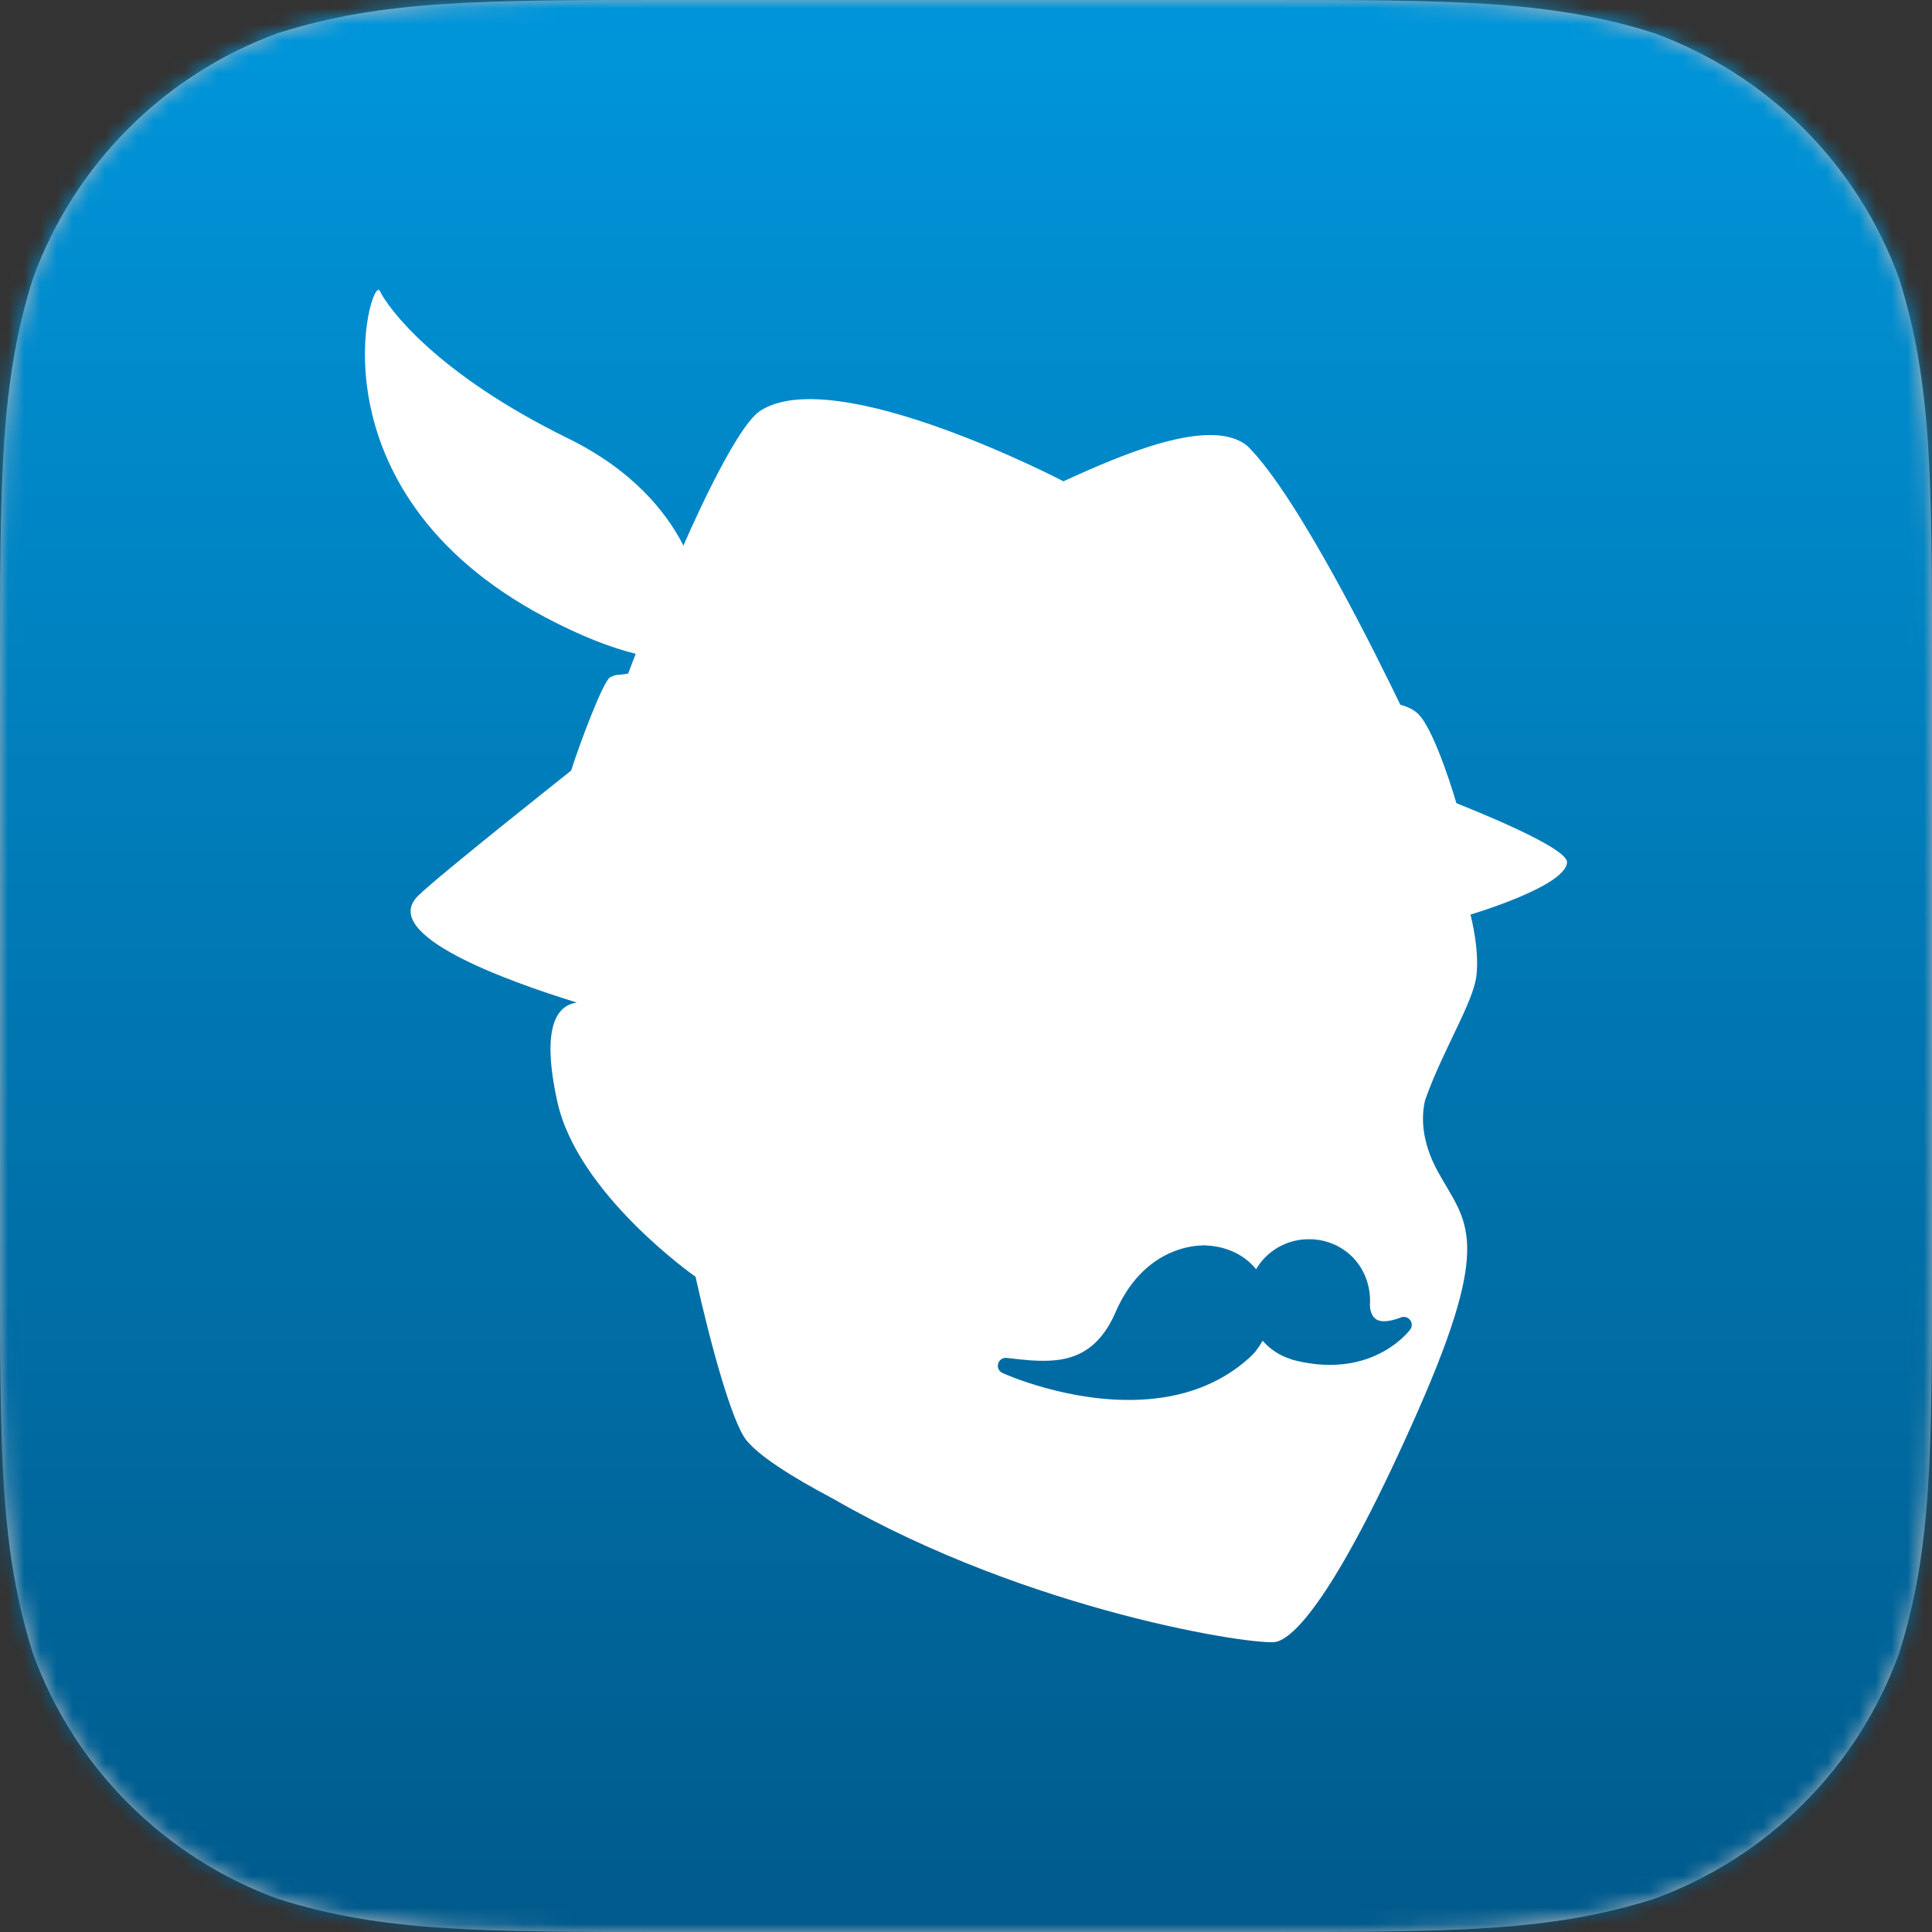 <?xml version="1.0" encoding="UTF-8" standalone="no"?>
<svg width="120px" height="120px" viewBox="0 0 120 120" version="1.1" xmlns="http://www.w3.org/2000/svg" xmlns:xlink="http://www.w3.org/1999/xlink">
    <rect x="0" y="0" width="120" height="120" fill="#333333" stroke="none"/>
    <!-- Generator: Sketch 39.1 (31720) - http://www.bohemiancoding.com/sketch -->
    <title>app-icon</title>
    <desc>Created with Sketch.</desc>
    <defs>
        <path d="M78.163,0 C90.21,0 96.232,0 102.717,2.05 C109.797,4.627 115.373,10.203 117.95,17.283 C120,23.767 120,29.791 120,41.837 L120,78.163 C120,90.21 120,96.232 117.95,102.717 C115.373,109.797 109.797,115.373 102.717,117.949 C96.232,120 90.21,120 78.163,120 L41.837,120 C29.79,120 23.767,120 17.283,117.949 C10.203,115.373 4.627,109.797 2.05,102.717 C0,96.232 0,90.21 0,78.163 L0,41.837 C0,29.791 0,23.767 2.05,17.283 C4.627,10.203 10.203,4.627 17.283,2.05 C23.767,0 29.79,0 41.837,0 L78.163,0 L78.163,0 Z" id="path-1"></path>
        <linearGradient x1="50%" y1="0%" x2="50%" y2="100%" id="linearGradient-3">
            <stop stop-color="#0096DB" offset="0%"></stop>
            <stop stop-color="#005A8C" offset="100%"></stop>
        </linearGradient>
    </defs>
    <g id="iPad-Screen-Flow" stroke="none" stroke-width="1" fill="none" fill-rule="evenodd">
        <g id="app-icon">
            <g id="Group">
                <mask id="mask-2" fill="white">
                    <use xlink:href="#path-1"></use>
                </mask>
                <use id="Mask" fill="#ABB4BD" xlink:href="#path-1"></use>
                <rect id="Rectangle-6" fill="url(#linearGradient-3)" mask="url(#mask-2)" x="0" y="0" width="120" height="120"></rect>
            </g>
            <path d="M87.179,81.796 L87.172,81.796 C87.157,81.796 87.136,81.798 87.122,81.798 C87.081,81.806 87.044,81.816 87.006,81.832 C86.63,81.976 86.306,82.053 86.032,82.064 C85.735,82.077 85.516,82.006 85.37,81.857 C85.132,81.625 85.087,81.217 85.087,81.046 C85.09,81.028 85.09,81.013 85.09,80.997 C85.094,80.989 85.094,80.986 85.094,80.983 C85.179,78.816 83.635,77.092 81.503,76.973 C81.38,76.971 81.262,76.968 81.142,76.972 C79.823,77.023 78.665,77.736 78.018,78.832 C77.363,78.027 76.391,77.509 75.234,77.383 C75.089,77.368 74.871,77.346 74.668,77.351 L74.602,77.359 L74.576,77.361 C73.746,77.391 70.896,77.786 69.28,81.522 C68.17,84.077 66.469,84.464 65.115,84.516 C64.326,84.548 63.501,84.456 62.709,84.361 L62.526,84.345 C62.501,84.339 62.475,84.339 62.45,84.339 C62.241,84.346 62.054,84.494 61.995,84.699 C61.932,84.933 62.046,85.184 62.267,85.279 C62.432,85.359 66.357,87.111 70.705,86.942 C73.491,86.834 75.811,85.955 77.6,84.333 C77.681,84.26 77.769,84.177 77.863,84.068 C77.885,84.048 77.953,83.972 77.953,83.972 C78.128,83.757 78.288,83.522 78.423,83.274 C78.882,83.803 79.482,84.199 80.158,84.41 C80.19,84.425 80.221,84.436 80.253,84.45 C81.172,84.695 82.062,84.803 82.905,84.768 C85.88,84.655 87.381,82.849 87.571,82.606 C87.648,82.518 87.692,82.396 87.689,82.271 C87.674,82 87.45,81.788 87.179,81.796 C87.179,81.796 87.45,81.788 87.179,81.796 L87.179,81.796 L87.179,81.796 Z M91.335,56.804 C91.629,58.009 91.848,59.43 91.696,60.65 C91.486,62.298 89.576,65.308 88.521,68.32 C88.304,69.193 88.205,70.76 89.315,72.785 C91.061,75.956 92.826,76.863 88.042,87.703 C83.257,98.54 80.553,101.67 79.267,101.977 C78.128,102.25 64.002,100.157 51.786,93.112 C48.904,91.586 47.141,90.396 46.377,89.479 C45.477,88.395 44.139,83.534 43.2,79.299 L43.196,79.299 C43.196,79.299 35.882,74.185 34.617,68.431 C33.591,63.774 34.588,62.442 35.83,62.271 C31.463,60.925 23.533,58.069 25.956,55.651 C27.15,54.459 35.472,47.865 35.472,47.865 C35.982,46.265 37.463,42.28 37.904,42.062 C38.344,41.844 38.302,41.972 39.018,41.836 C39.018,41.836 39.188,41.37 39.485,40.609 C37.918,40.218 36.067,39.509 33.837,38.326 C18.935,30.416 23.055,16.976 23.586,18.062 C24.112,19.148 27.084,23.205 35.263,27.218 C39.271,29.184 41.36,31.761 42.451,33.887 C42.451,33.887 45.58,26.582 47.217,25.518 C51.881,22.49 66.053,29.895 66.053,29.895 C69.629,28.253 75.209,25.828 77.479,27.7 C80.65,30.823 85.721,41.165 86.975,43.772 C87.416,43.889 87.839,44.082 88.132,44.392 C89.189,45.508 90.461,49.886 90.461,49.886 C93.687,51.181 97.397,52.839 97.332,53.575 C97.206,55.076 91.337,56.804 91.335,56.804 L91.335,56.804 Z" id="Fill-2" fill="#FFFFFF"></path>
        </g>
    </g>
</svg>